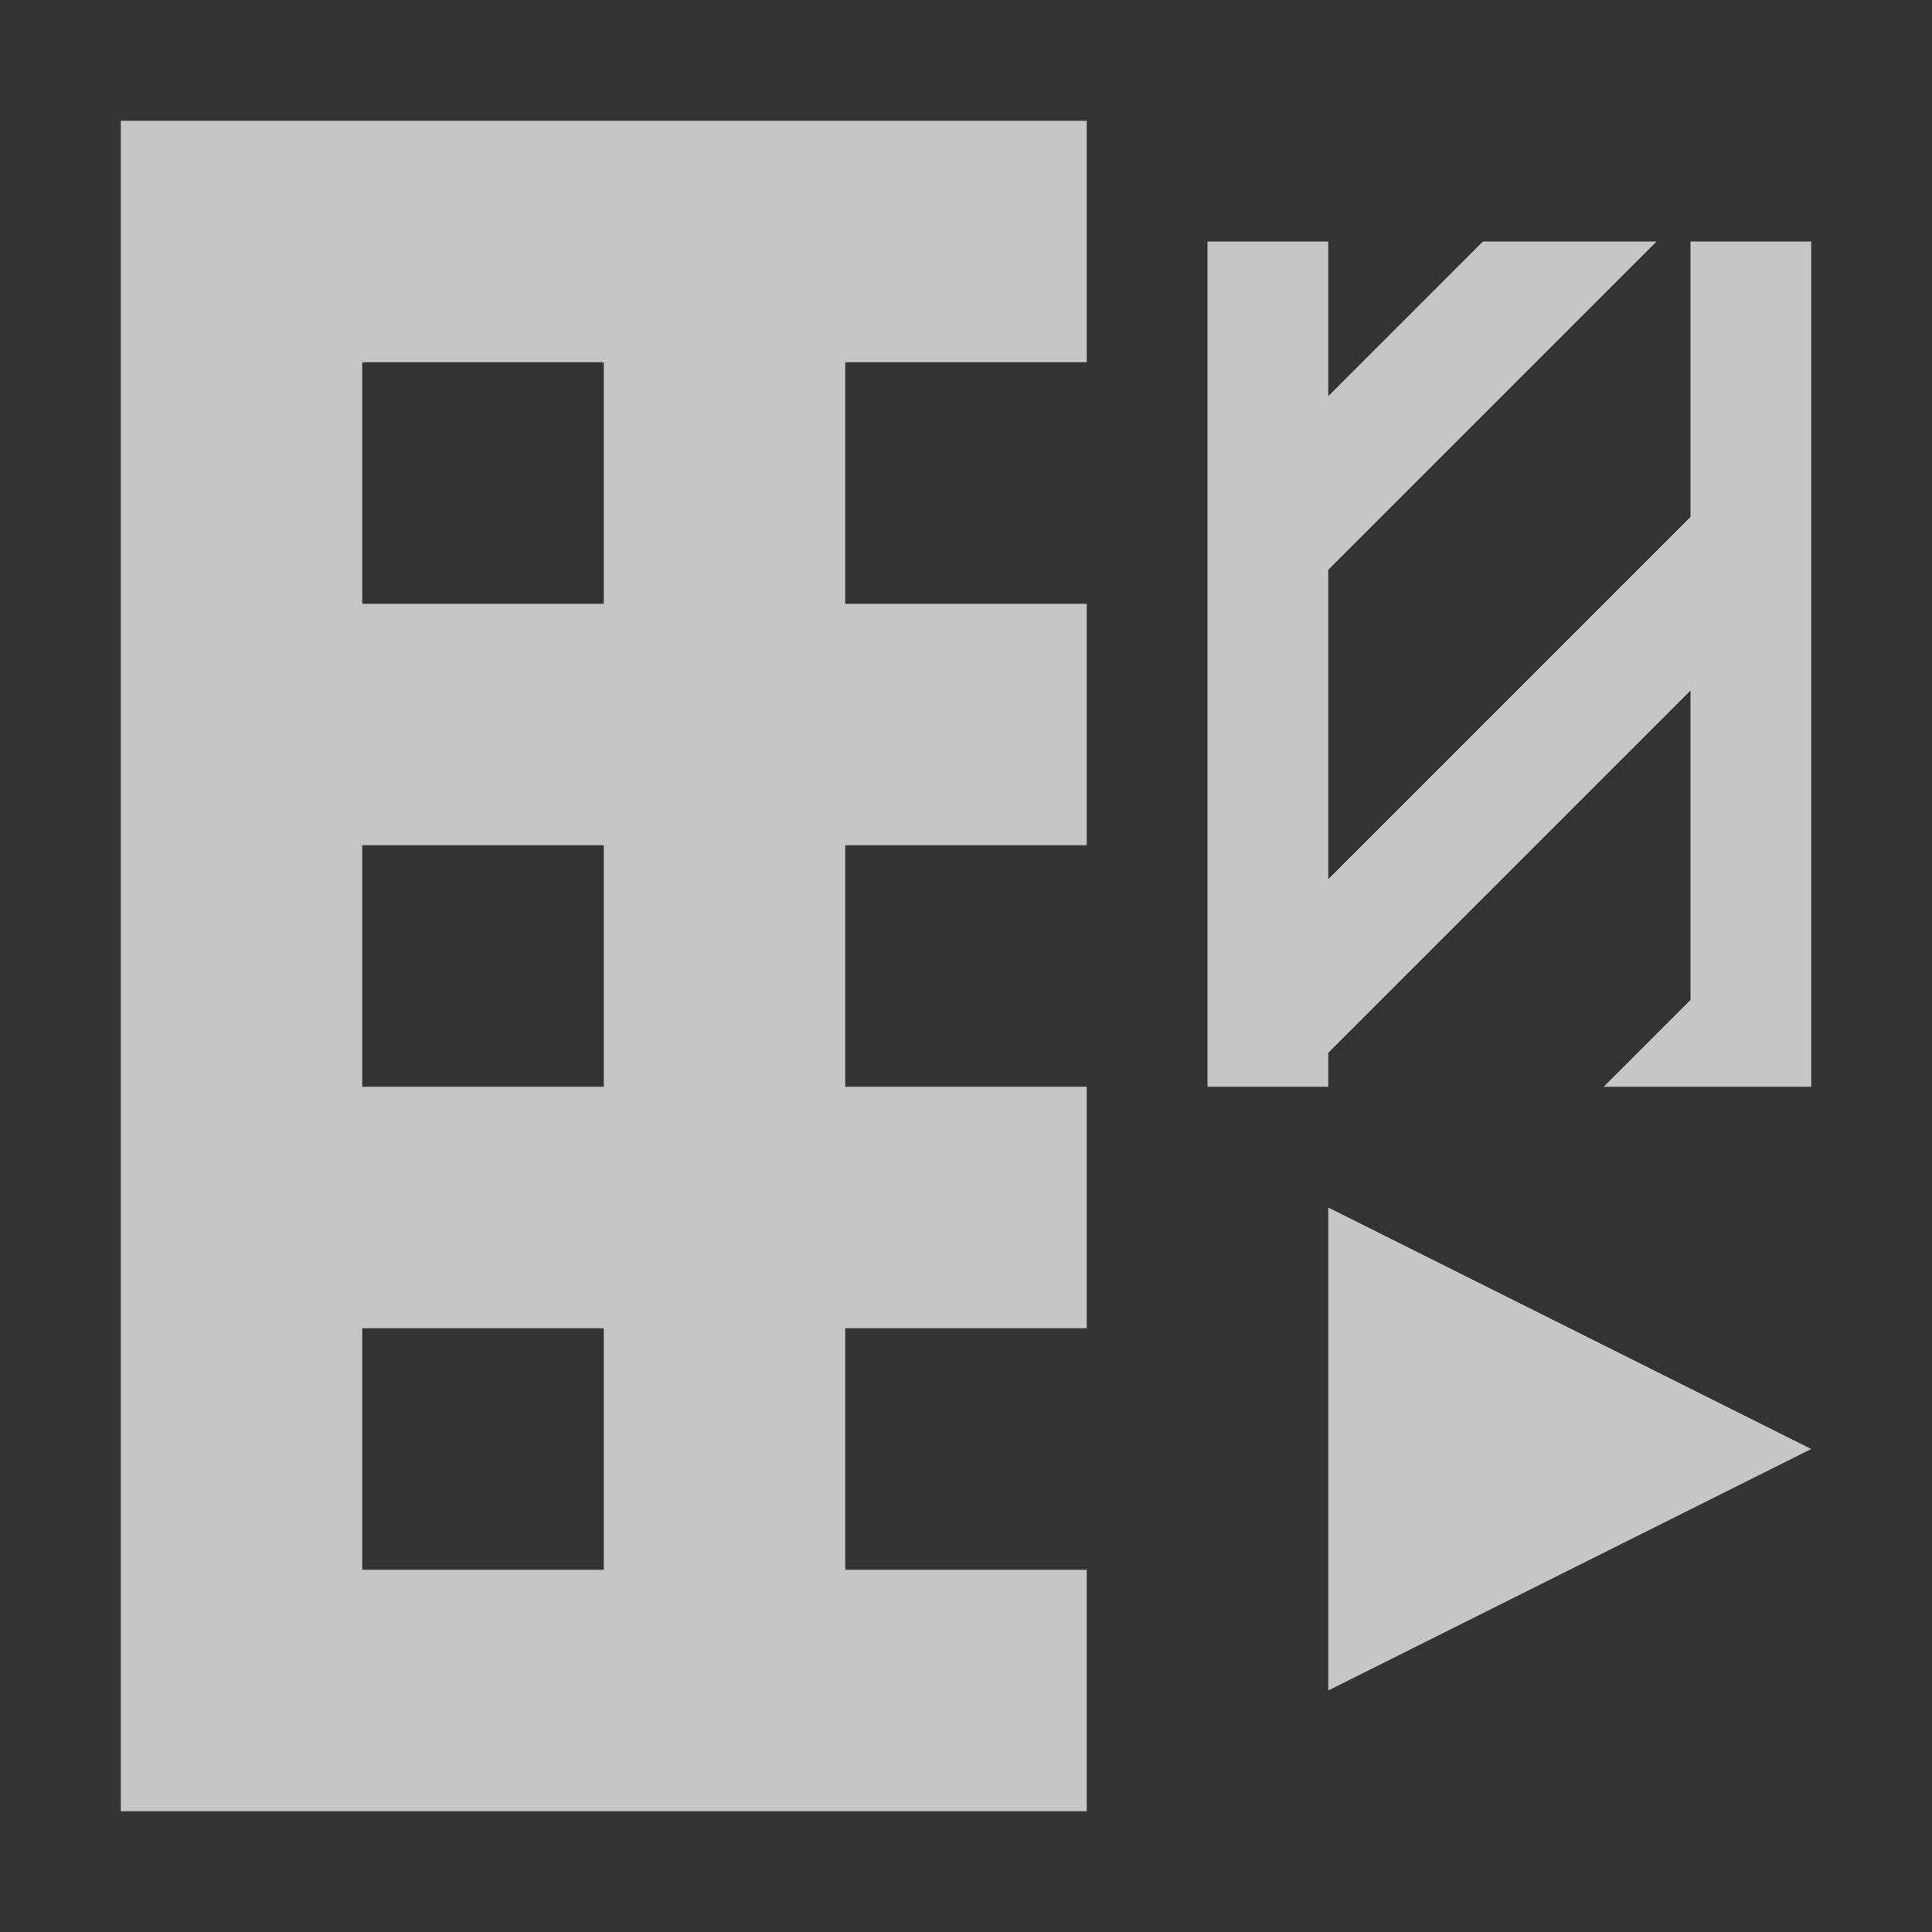<?xml version="1.0" encoding="UTF-8" standalone="no"?>
<!-- Created with Inkscape (http://www.inkscape.org/) -->

<svg
   xmlns:dc="http://purl.org/dc/elements/1.1/"
   xmlns:cc="http://creativecommons.org/ns#"
   xmlns:rdf="http://www.w3.org/1999/02/22-rdf-syntax-ns#"
   xmlns:svg="http://www.w3.org/2000/svg"
   xmlns="http://www.w3.org/2000/svg"
   xmlns:sodipodi="http://sodipodi.sourceforge.net/DTD/sodipodi-0.dtd"
   xmlns:inkscape="http://www.inkscape.org/namespaces/inkscape"
   width="16"
   height="16"
   id="svg3049"
   version="1.1"
   inkscape:version="0.91 r13725"
   sodipodi:docname="edit-table-insert-column-right.svg"
   inkscape:export-filename="/home/uri/.kde/share/icons/NITRUX-KDE/16x16/actions/view-right-new.png"
   inkscape:export-xdpi="30"
   inkscape:export-ydpi="30">
  <rect width="100%" height="100%" fill="#333333" stroke="none"/>
  <defs
     id="defs3051">
    <style
       type="text/css"
       id="current-color-scheme">
      .ColorScheme-Text {
        color:#4d4d4d;
      }
      .ColorScheme-Background {
        color:#eff0f1;
      }
      .ColorScheme-Highlight {
        color:#3daee9;
      }
      .ColorScheme-ViewText {
        color:#31363b;
      }
      .ColorScheme-ViewBackground {
        color:#fcfcfc;
      }
      .ColorScheme-ViewHover {
        color:#93cee9;
      }
      .ColorScheme-ViewFocus{
        color:#3daee9;
      }
      .ColorScheme-ButtonText {
        color:#31363b;
      }
      .ColorScheme-ButtonBackground {
        color:#eff0f1;
      }
      .ColorScheme-ButtonHover {
        color:#93cee9;
      }
      .ColorScheme-ButtonFocus{
        color:#3daee9;
      }
      </style>
    <style
       id="current-color-scheme-9"
       type="text/css">
      .ColorScheme-Text {
        color:#4d4d4d;
      }
      .ColorScheme-Background {
        color:#eff0f1;
      }
      .ColorScheme-Highlight {
        color:#3daee9;
      }
      .ColorScheme-ViewText {
        color:#31363b;
      }
      .ColorScheme-ViewBackground {
        color:#fcfcfc;
      }
      .ColorScheme-ViewHover {
        color:#93cee9;
      }
      .ColorScheme-ViewFocus{
        color:#3daee9;
      }
      .ColorScheme-ButtonText {
        color:#31363b;
      }
      .ColorScheme-ButtonBackground {
        color:#eff0f1;
      }
      .ColorScheme-ButtonHover {
        color:#93cee9;
      }
      .ColorScheme-ButtonFocus{
        color:#3daee9;
      }
      </style>
  </defs>
  <sodipodi:namedview
     id="base"
     pagecolor="#ffffff"
     bordercolor="#666666"
     borderopacity="1.0"
     inkscape:pageopacity="0.0"
     inkscape:pageshadow="2"
     inkscape:zoom="10.66"
     inkscape:cx="-7.0917521"
     inkscape:cy="5.9655959"
     inkscape:document-units="px"
     inkscape:current-layer="layer1"
     showgrid="false"
     fit-margin-top="0"
     fit-margin-left="0"
     fit-margin-right="0"
     fit-margin-bottom="0"
     inkscape:window-width="1600"
     inkscape:window-height="847"
     inkscape:window-x="0"
     inkscape:window-y="30"
     inkscape:window-maximized="1"
     inkscape:showpageshadow="false"
     borderlayer="true"
     inkscape:snap-bbox="true"
     inkscape:snap-global="true"
     showguides="false">
    <inkscape:grid
       type="xygrid"
       id="grid4085" />
    <sodipodi:guide
       position="2,15"
       orientation="12,0"
       id="guide4075" />
    <sodipodi:guide
       position="17,2"
       orientation="0,12"
       id="guide4077" />
    <sodipodi:guide
       position="14,13"
       orientation="-12,0"
       id="guide4079" />
    <sodipodi:guide
       position="0,14"
       orientation="0,-12"
       id="guide4081" />
  </sodipodi:namedview>
  <g
     inkscape:label="Capa 1"
     inkscape:groupmode="layer"
     id="layer1"
     transform="translate(-421.714,-531.791)">
    <g
       transform="translate(-38.26,-6.349)"
       id="layer1-0"
       inkscape:label="Capa 1" />
    <path
       style="color:#4d4d4d;display:inline;overflow:visible;visibility:visible;opacity:0.72;fill:#ffffff;fill-opacity:1;fill-rule:nonzero;stroke:none;stroke-width:2;marker:none;enable-background:accumulate"
       d="m 430.714,532.791 0,2 -2,0 0,2 2,0 0,2 -2,0 0,2 2,0 0,2 -2,0 0,2 2,0 0,2 -2,0 -1,0 -3,0 -2,0 0,-14 8,0 z m 6,1 0,1.281 0,1.438 0,2.562 0,1.438 0,0.281 -0.281,0 -1.438,0 0.719,-0.719 0,-2.562 -0.281,0.281 -1,1 -1.719,1.719 0,0.281 -1,0 0,-2 0,-1 0,-1.719 0,-1.281 0,-1 1,0 0,1 0,0.281 0.281,-0.281 1,-1 1.438,0 -1,1 -1.719,1.719 0,1.281 0,1 0,0.281 0.281,-0.281 1,-1 1.719,-1.719 0,-2.281 1,0 z m -10,1 -1,0 -1,0 0,2 1.344,0 0.656,0 0,-2 z m 0,4 -0.656,0 -1.344,0 0,2 1,0 1,0 0,-2 z m 6,3 4,2 -4,2 0,-4 z m -6,1 -1,0 -1,0 0,2 1,0 1,0 0,-2 z"
       id="rect6699-7-6-4-5"
       inkscape:connector-curvature="0" />
    <g
       id="g4183"
       transform="translate(15.497,0.497)" />
    <g
       transform="matrix(-1,0,0,1,881.192,-6.846)"
       id="layer1-0-3"
       inkscape:label="Capa 1" />
  </g>
</svg>

